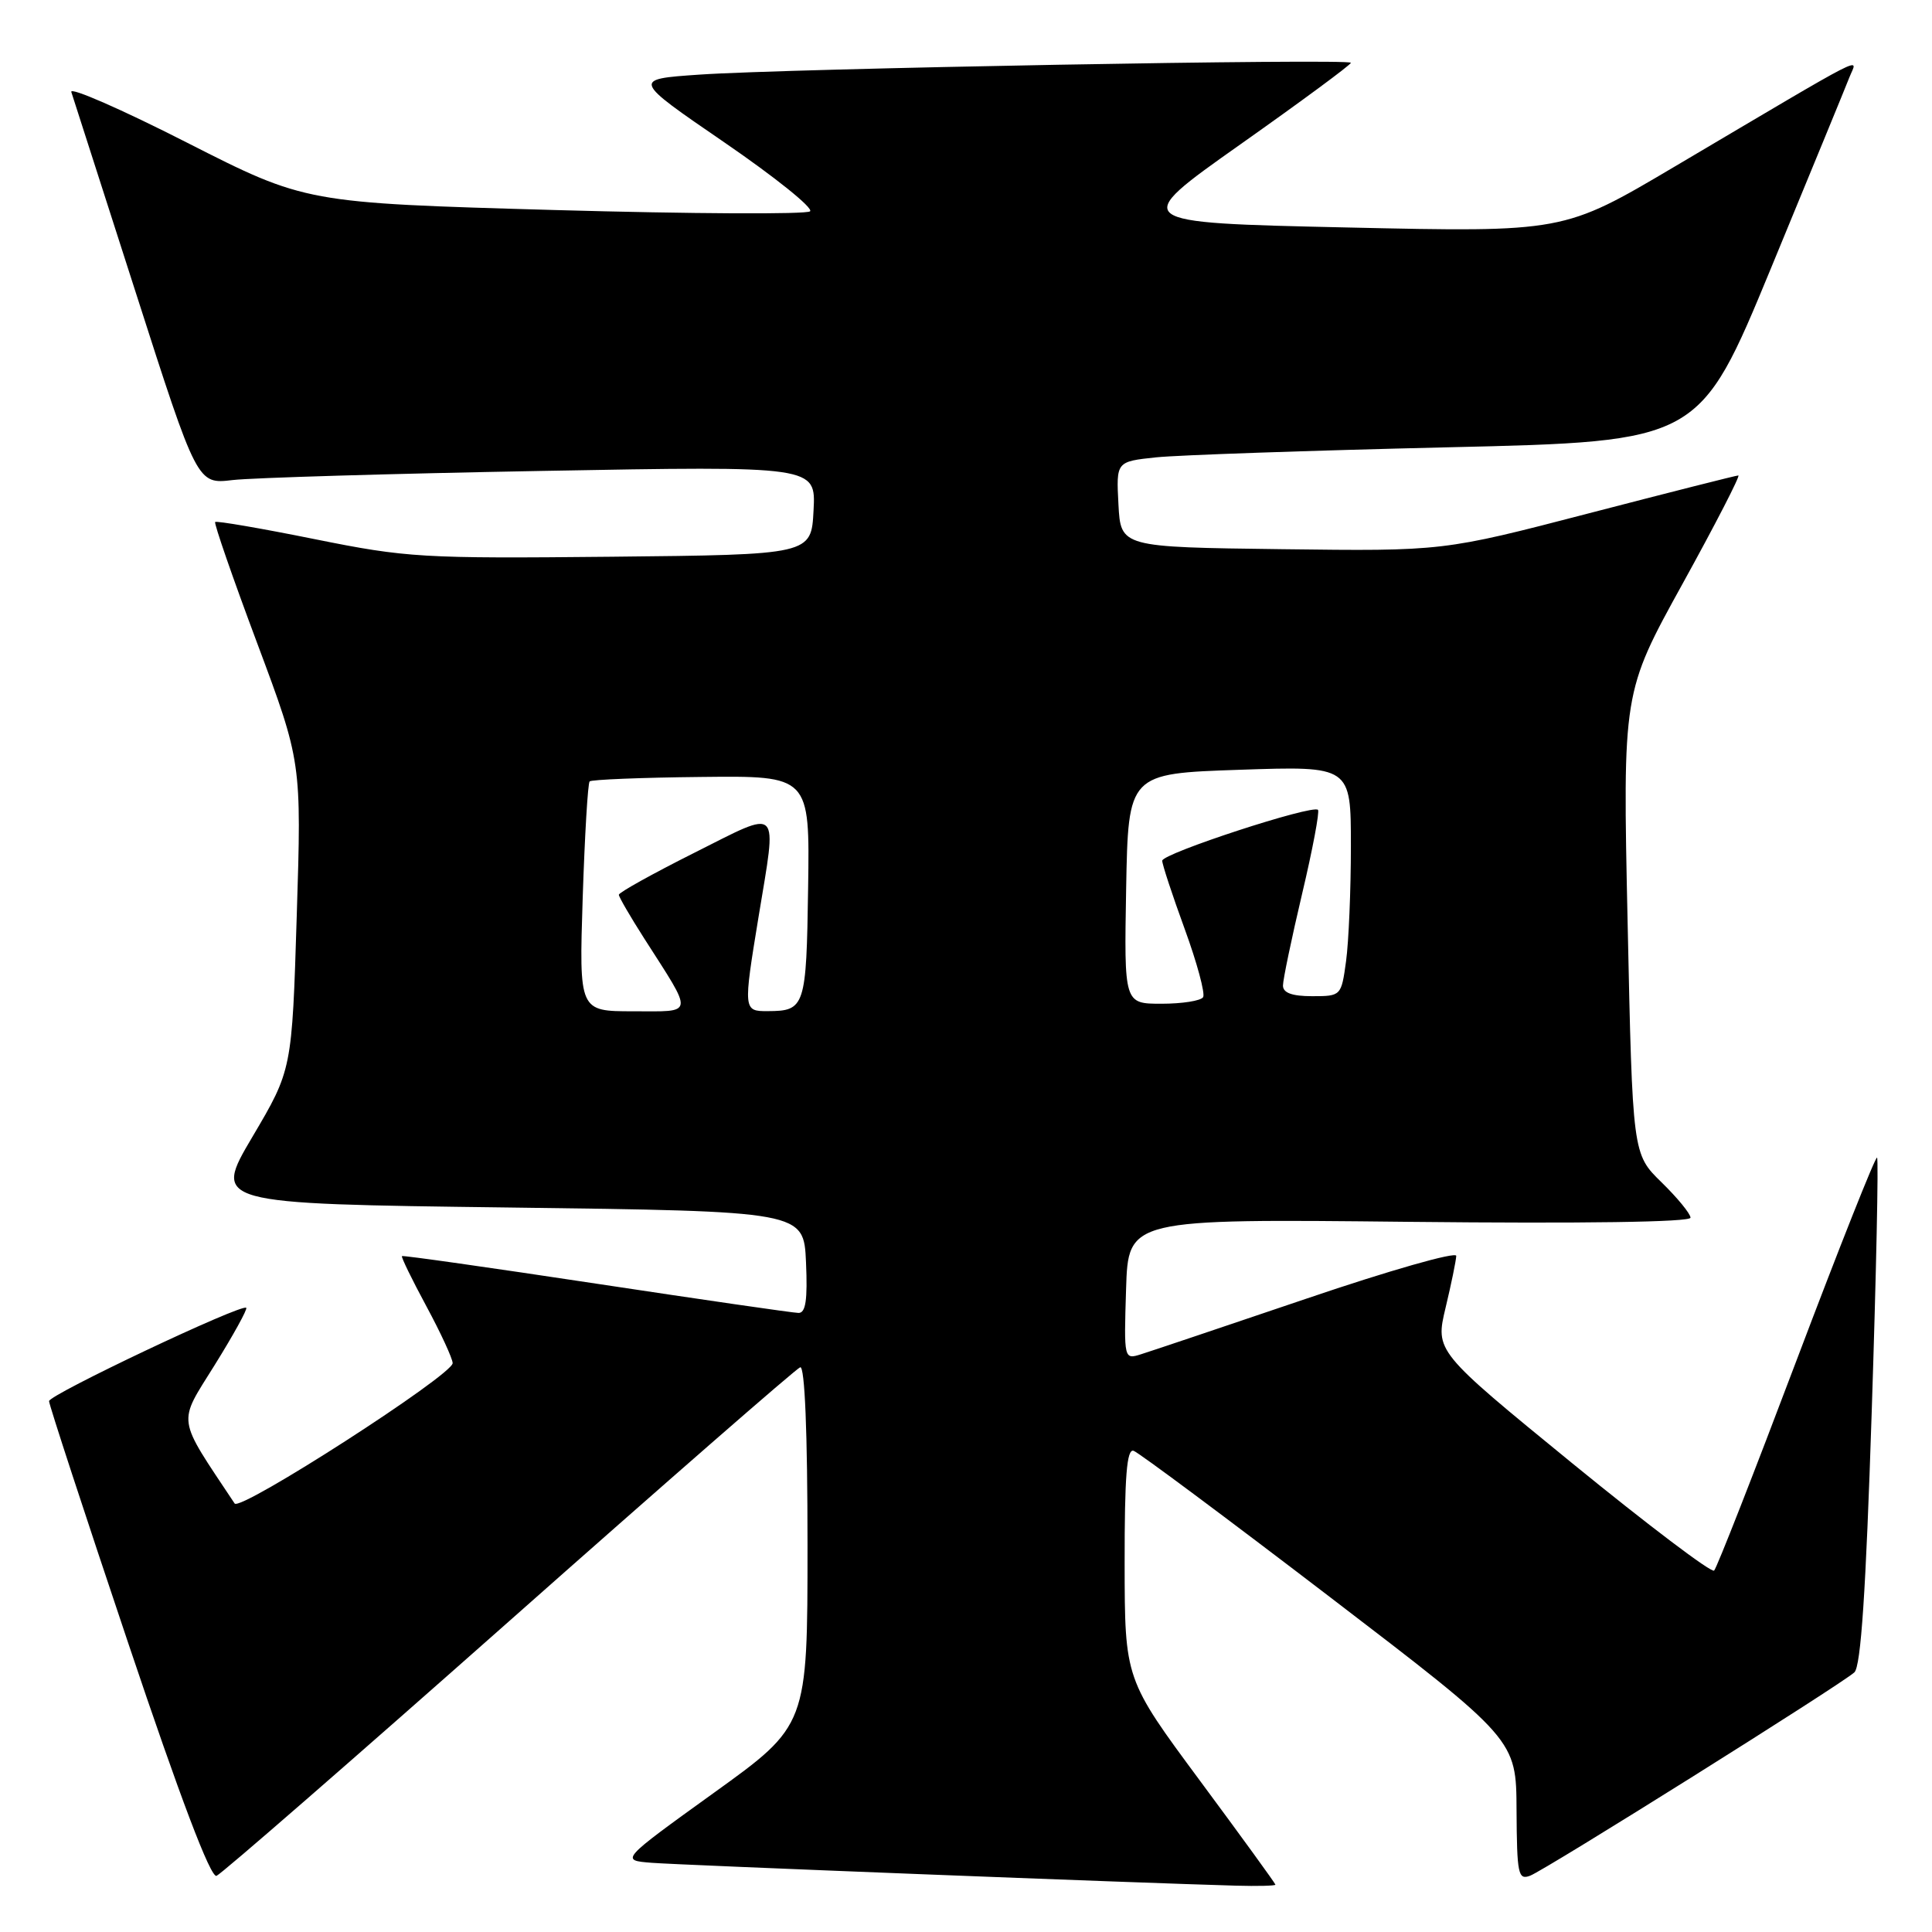 <?xml version="1.0" encoding="UTF-8" standalone="no"?>
<!DOCTYPE svg PUBLIC "-//W3C//DTD SVG 1.1//EN" "http://www.w3.org/Graphics/SVG/1.1/DTD/svg11.dtd" >
<svg xmlns="http://www.w3.org/2000/svg" xmlns:xlink="http://www.w3.org/1999/xlink" version="1.1" viewBox="0 0 256 256">
 <g >
 <path fill="currentColor"
d=" M 169.00 249.73 C 169.00 249.58 164.51 243.39 159.02 235.98 C 149.04 222.50 149.04 222.50 149.02 207.17 C 149.01 195.61 149.30 191.93 150.21 192.24 C 150.87 192.46 162.55 201.16 176.16 211.57 C 200.91 230.50 200.91 230.50 200.95 239.86 C 201.00 248.35 201.16 249.15 202.75 248.54 C 204.80 247.76 243.93 223.22 245.71 221.60 C 246.58 220.82 247.24 210.82 248.01 187.13 C 248.61 168.78 248.93 153.59 248.72 153.39 C 248.52 153.18 243.72 165.27 238.05 180.26 C 232.39 195.24 227.48 207.78 227.13 208.11 C 226.78 208.45 218.33 202.05 208.33 193.89 C 190.17 179.05 190.17 179.05 191.55 173.27 C 192.31 170.10 192.94 167.01 192.96 166.41 C 192.98 165.81 184.11 168.34 173.25 172.03 C 162.39 175.71 152.47 179.05 151.21 179.44 C 148.93 180.16 148.92 180.15 149.21 170.83 C 149.50 161.50 149.50 161.50 186.75 161.90 C 209.77 162.14 224.00 161.94 224.00 161.35 C 224.00 160.83 222.27 158.72 220.16 156.66 C 216.32 152.91 216.32 152.91 215.67 122.32 C 215.01 91.74 215.01 91.74 222.94 77.37 C 227.30 69.47 230.63 63.00 230.34 63.00 C 230.06 63.00 221.14 65.26 210.52 68.02 C 191.22 73.04 191.22 73.04 169.86 72.77 C 148.50 72.50 148.50 72.50 148.20 66.83 C 147.90 61.16 147.90 61.16 153.20 60.60 C 156.12 60.30 173.50 59.70 191.84 59.27 C 225.18 58.50 225.18 58.50 234.68 35.50 C 239.90 22.85 244.58 11.47 245.07 10.21 C 246.11 7.58 248.37 6.43 221.84 22.11 C 207.18 30.78 207.18 30.78 178.43 30.14 C 149.68 29.50 149.68 29.50 164.34 19.14 C 172.40 13.45 179.00 8.58 179.00 8.32 C 179.00 7.73 104.27 9.08 92.64 9.89 C 83.77 10.50 83.77 10.50 95.97 18.86 C 102.68 23.46 107.80 27.57 107.34 28.00 C 106.88 28.42 91.65 28.34 73.50 27.83 C 40.50 26.89 40.50 26.89 24.76 18.89 C 16.10 14.48 9.21 11.47 9.45 12.19 C 9.69 12.91 13.54 24.90 18.01 38.83 C 26.14 64.17 26.14 64.17 30.82 63.61 C 33.39 63.31 51.84 62.76 71.80 62.40 C 108.11 61.74 108.11 61.74 107.80 67.62 C 107.50 73.50 107.50 73.50 81.03 73.77 C 55.94 74.02 53.90 73.90 41.70 71.44 C 34.62 70.01 28.68 68.99 28.51 69.17 C 28.34 69.35 30.84 76.58 34.08 85.23 C 39.96 100.97 39.96 100.97 39.32 121.36 C 38.69 141.76 38.69 141.76 33.45 150.63 C 28.21 159.50 28.21 159.50 67.36 160.00 C 106.50 160.50 106.50 160.50 106.80 167.25 C 107.02 172.27 106.76 173.99 105.80 173.97 C 105.08 173.96 93.03 172.21 79.00 170.09 C 64.97 167.97 53.39 166.32 53.26 166.44 C 53.13 166.55 54.58 169.53 56.49 173.07 C 58.40 176.61 59.96 180.00 59.98 180.62 C 60.01 182.17 31.83 200.32 31.09 199.22 C 23.33 187.54 23.51 188.80 28.43 180.90 C 30.92 176.90 32.81 173.47 32.63 173.29 C 32.04 172.71 6.50 184.80 6.50 185.66 C 6.50 186.12 11.22 200.56 17.00 217.75 C 23.88 238.23 27.91 248.85 28.69 248.56 C 29.34 248.31 46.79 233.12 67.47 214.81 C 88.15 196.49 105.50 181.35 106.03 181.17 C 106.64 180.96 107.00 189.81 107.00 204.73 C 107.00 228.63 107.00 228.63 94.59 237.56 C 82.18 246.50 82.18 246.50 86.34 246.83 C 90.13 247.13 151.31 249.52 163.75 249.86 C 166.64 249.94 169.00 249.88 169.00 249.73 Z  M 77.21 118.99 C 77.48 110.73 77.89 103.78 78.13 103.54 C 78.37 103.30 85.03 103.03 92.93 102.95 C 107.30 102.79 107.30 102.79 107.08 117.63 C 106.85 133.43 106.67 133.96 101.75 133.98 C 98.49 134.00 98.48 133.88 100.51 121.50 C 102.97 106.55 103.60 107.18 92.00 113.00 C 86.50 115.76 82.00 118.26 82.00 118.56 C 82.00 118.85 83.51 121.45 85.35 124.33 C 91.99 134.71 92.09 134.00 83.90 134.00 C 76.73 134.00 76.73 134.00 77.21 118.99 Z  M 149.22 117.75 C 149.50 102.50 149.50 102.50 164.25 102.00 C 179.00 101.50 179.00 101.50 179.00 112.11 C 179.00 117.95 178.71 124.81 178.36 127.36 C 177.73 131.97 177.70 132.00 173.86 132.00 C 171.20 132.00 170.00 131.56 170.00 130.59 C 170.00 129.81 171.14 124.35 172.53 118.46 C 173.93 112.56 174.87 107.54 174.64 107.31 C 173.92 106.58 154.00 113.09 154.00 114.05 C 154.00 114.54 155.34 118.61 156.98 123.10 C 158.62 127.59 159.71 131.65 159.42 132.13 C 159.12 132.61 156.65 133.00 153.91 133.00 C 148.95 133.00 148.95 133.00 149.22 117.75 Z "/>
</g>
</svg>